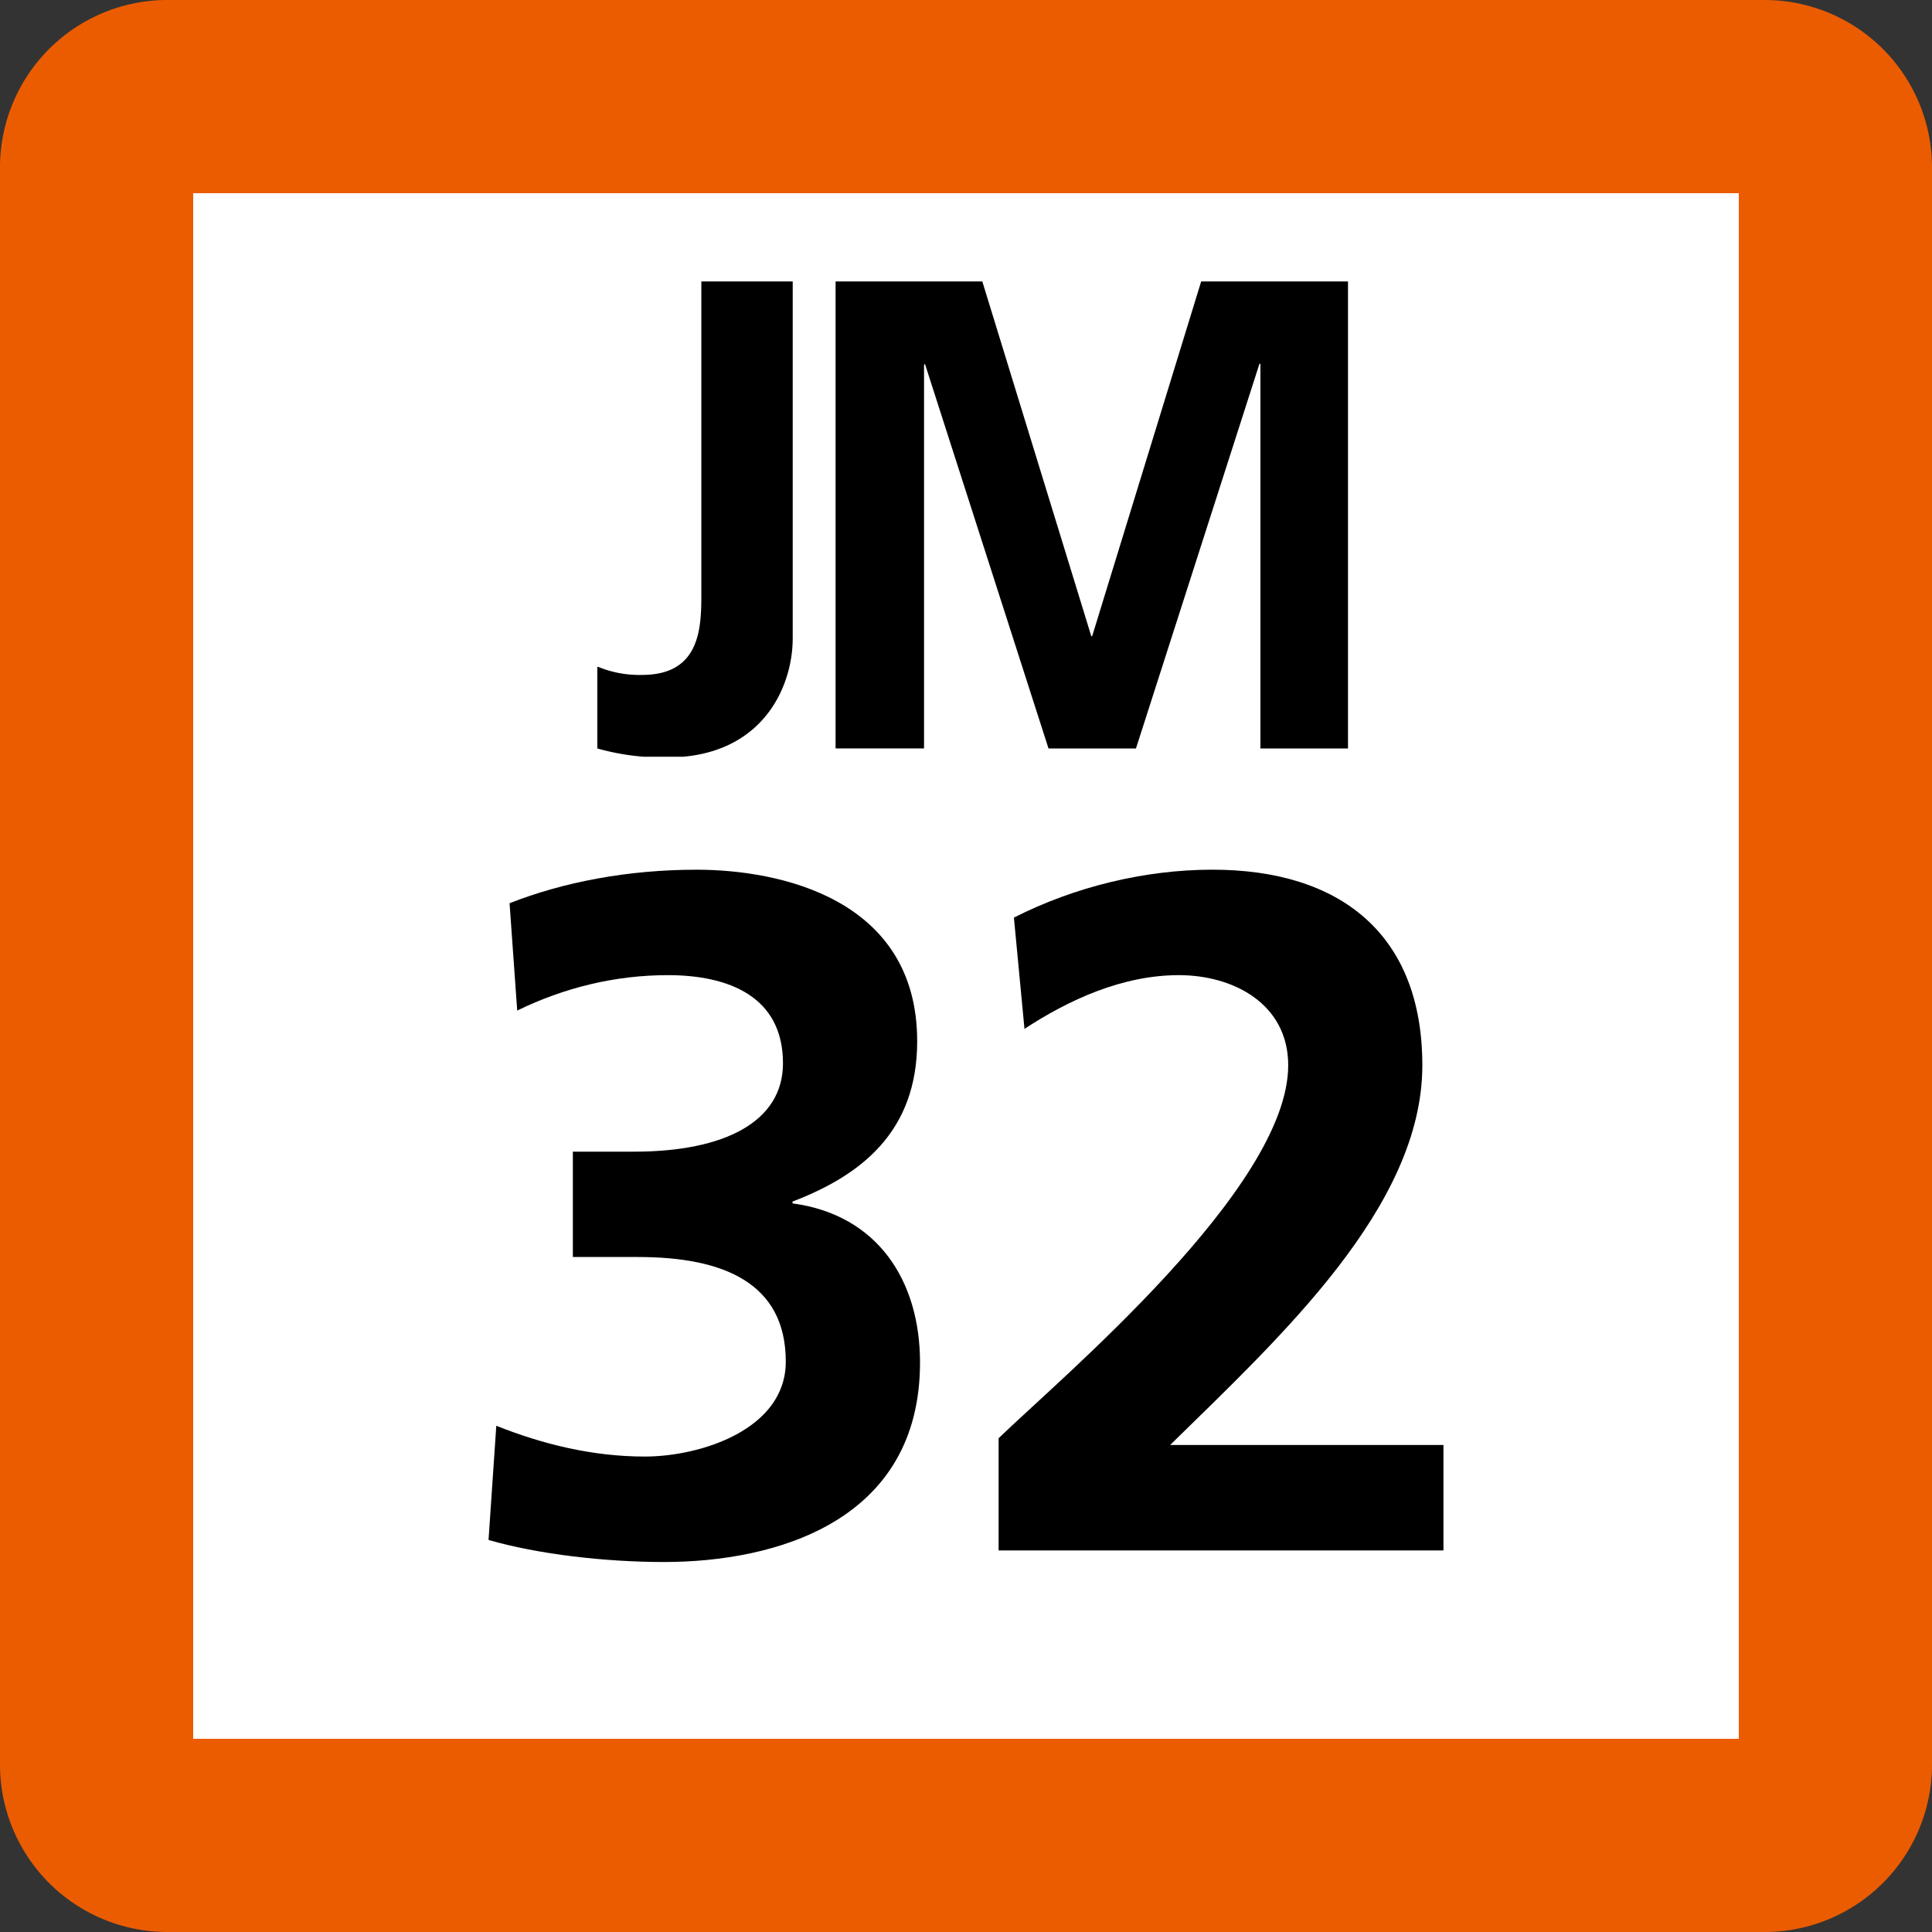 <svg xmlns="http://www.w3.org/2000/svg" xmlns:xlink="http://www.w3.org/1999/xlink" width="75" height="75"><rect width="100%" height="100%" fill="#333333" stroke="none"/><defs><clipPath id="b"><path d="M3 .625h8v18.75H3Zm0 0"/></clipPath><clipPath id="c"><path d="M12 .625h21v18.75H12Zm0 0"/></clipPath><clipPath id="a"><path d="M0 0h35v20H0z"/></clipPath><clipPath id="e"><path d="M2 .762h18v26.875H2Zm0 0"/></clipPath><clipPath id="f"><path d="M22 .762h19v26.875H22Zm0 0"/></clipPath><clipPath id="d"><path d="M0 0h43v28H0z"/></clipPath><clipPath id="g"><path d="M0 0h75v75H0z"/></clipPath><g id="h" clip-path="url(#a)"><g clip-path="url(#b)"><path d="M3.227 15.89a4.2 4.2 0 0 0 1.699.31c2.3 0 2.3-1.891 2.3-3.204V.926h3.547v13.847c0 1.93-1.207 4.63-4.867 4.63a9.3 9.3 0 0 1-2.718-.348V15.89Zm0 0"/></g><g clip-path="url(#c)"><path d="M26.629.926h5.7v18.129h-3.4V4.125h-.038l-4.793 14.93h-3.395l-4.797-14.93-.035.04v14.89h-3.434V.925h5.696l4.23 13.77h.035Zm0 0"/></g></g><g id="i" clip-path="url(#d)"><g clip-path="url(#e)"><path d="M3.266 22.348c1.785.71 3.718 1.195 5.765 1.195 2.16 0 5.473-1.047 5.473-3.684 0-3.054-2.418-4.062-5.734-4.062H6.238v-4.09h2.387c3.496 0 5.77-1.16 5.77-3.43 0-2.605-2.125-3.422-4.47-3.422-2.046 0-4.023.485-5.847 1.375l-.297-4.167C5.867 1.243 8.363.762 11.043.762c3.203 0 8.562 1.113 8.562 6.66 0 3.535-2.199 5.21-4.84 6.223v.07c3.313.445 4.95 3.012 4.95 6.176 0 6.18-5.617 7.746-9.938 7.746-2.27 0-4.879-.297-6.812-.856z"/></g><g clip-path="url(#f)"><path d="M22.766 27.188v-4.356c2.418-2.344 11.242-9.715 11.242-14.477 0-2.382-2.121-3.5-4.246-3.5-2.196 0-4.282.965-5.992 2.086l-.41-4.32c2.347-1.191 5.066-1.86 7.706-1.86 4.95 0 8.149 2.493 8.149 7.594 0 5.504-5.543 10.57-9.79 14.739h10.61v4.093z"/></g></g><g id="j" clip-path="url(#g)"><path fill="#EB5C01" d="M0 68.5v-62A6.5 6.5 0 0 1 6.5 0h62A6.5 6.5 0 0 1 75 6.5v62a6.5 6.5 0 0 1-6.5 6.5h-62A6.5 6.5 0 0 1 0 68.5m0 0"/><path fill="#FFF" d="M7.5 67.5v-60h60v60Zm0 0"/><use xlink:href="#h" transform="translate(20 10)"/><use xlink:href="#i" transform="translate(16 33)"/></g></defs><use xlink:href="#j"/></svg>
